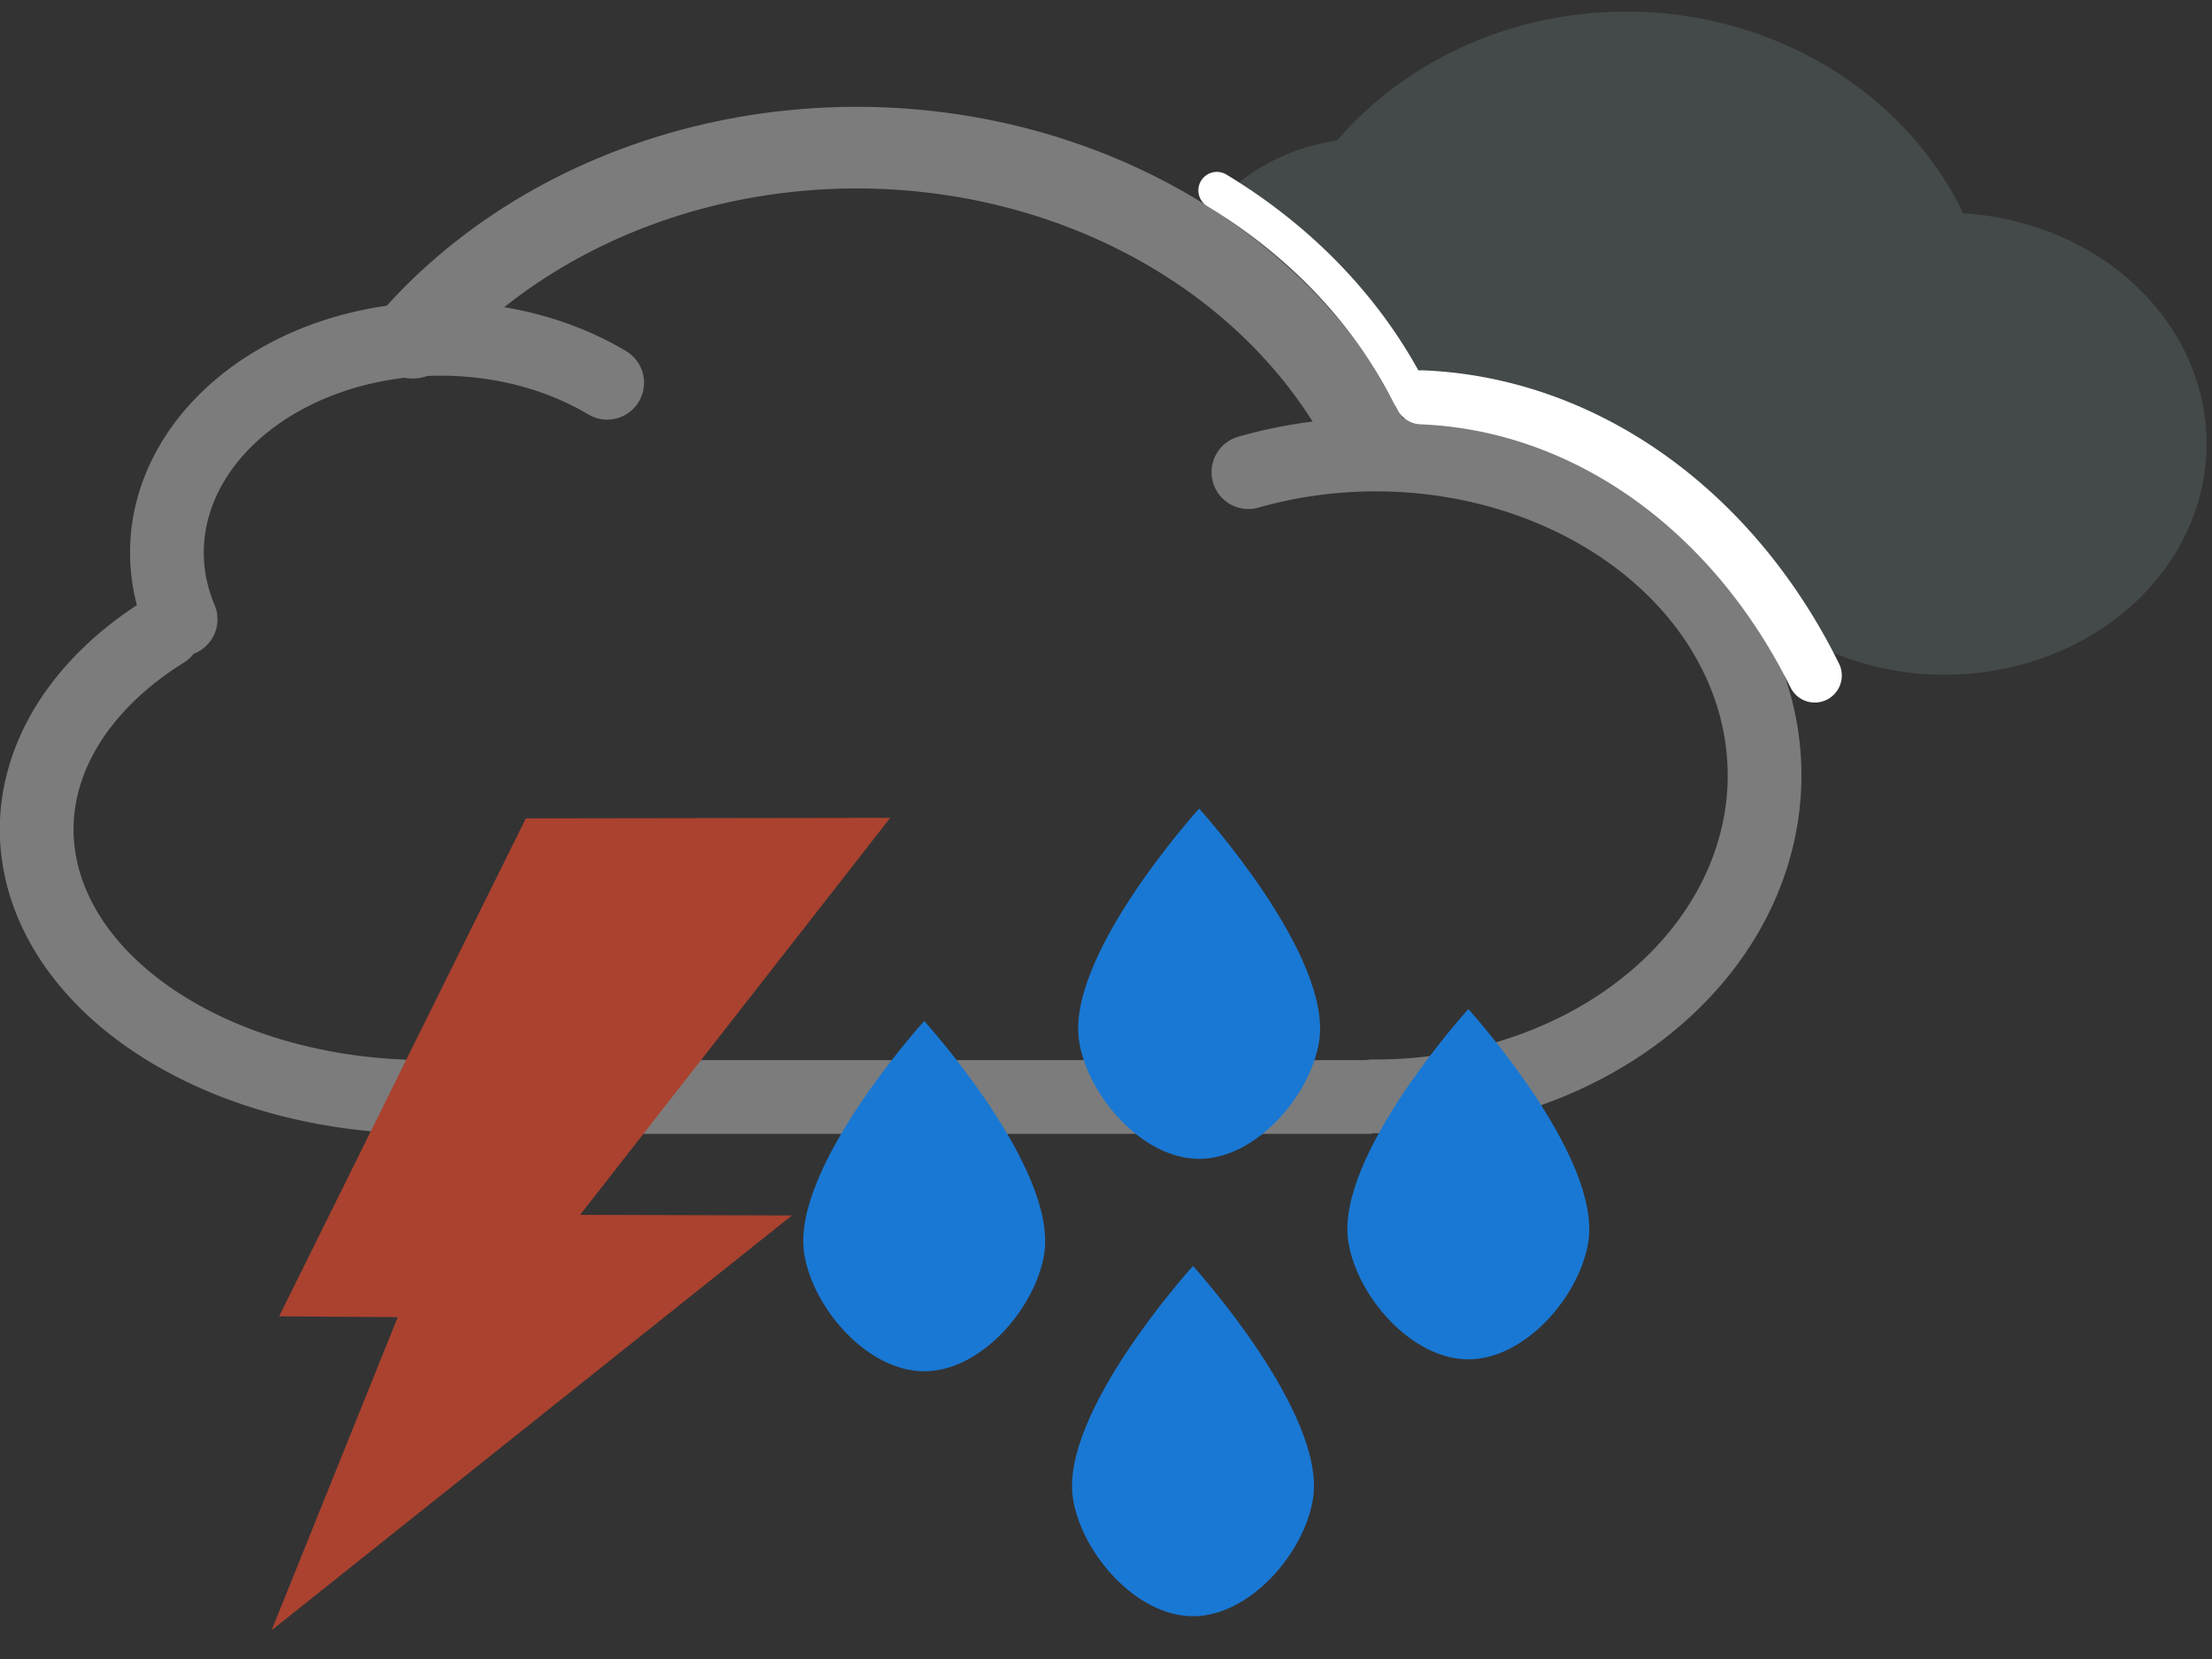 <svg xmlns="http://www.w3.org/2000/svg" viewBox="0 0 60 45">
  <rect x="0" y="0" width="60" height="45" fill="#333333" stroke="none"/>
  <path d="M47.067 17.637a8.533 9.31 90 0 0 6.174-9.769 8.533 9.31 90 0 0-9.805-6.834 8.533 9.31 90 0 0-8.621 8.064" fill="#44494a" stroke="#44494a" stroke-width="1.395" stroke-linecap="round" stroke-linejoin="round"/>
  <path d="M33.001 6.644a4.558 3.754 0 0 1 5.106-2.198 4.558 3.754 0 0 1 3.642 3.677M50.632 6.71a5.636 6.473 90 0 1 7.973 2.923 5.636 6.473 90 0 1-2.486 7.215 5.636 6.473 90 0 1-8.504-1.381" fill="#44494a" stroke="#44494a" stroke-width="1.261" stroke-linecap="round" stroke-linejoin="round"/>
  <g stroke="#7c7c7c">
    <path d="M12.244 29.737a10.549 7.254 0 0 1-10.41-4.404 10.549 7.254 0 0 1 2.625-8.209M4.899 16.798a7.429 5.797 0 0 1 2.754-6.536 7.429 5.797 0 0 1 8.816.12" fill="none" stroke-width="2" stroke-linecap="round" stroke-linejoin="round"/>
    <path d="M11.421 29.756h25.791" fill="#fff" fill-rule="evenodd" stroke-width="2"/>
    <path d="M36.945 11.531a13.18 15.174 90 0 0-12.108-7.453 13.18 15.174 90 0 0-13.637 5.083" fill="none" stroke-width="2.214" stroke-linecap="round" stroke-linejoin="round"/>
    <path d="M33.863 12.807a8.705 10.549 90 0 1 11.217 2.334 8.705 10.549 90 0 1 1.879 9.419 8.705 10.549 90 0 1-9.719 5.178" fill="none" stroke-width="2" stroke-linecap="round" stroke-linejoin="round"/>
  </g>
  <path d="M38.262 10.723a13.173 15.269 90 0 0-5.255-5.559" fill="none" stroke="#fff" stroke-width="1.003" stroke-linecap="round" stroke-linejoin="round"/>
  <path d="M38.56 10.777a12.874 15.341 0 0 1 10.665 7.546" fill="none" stroke="#fff" stroke-width="1.466" stroke-linecap="round" stroke-linejoin="round"/>
  <path d="M14.419 22.448l9.216-.014-8.411 10.767 5.544.016L7.953 43.434l3.205-7.954-3.186-.022z" fill="#aa422f" fill-rule="evenodd" stroke="#aa422f" stroke-width=".5"/>
  <path d="M32.526 21.933s-3.64 4.004-3.252 6.334c.246 1.474 1.719 3.167 3.252 3.167 1.533 0 3.006-1.693 3.252-3.167.388-2.33-3.252-6.334-3.252-6.334zM39.828 27.371s-3.64 4.004-3.252 6.334c.246 1.474 1.719 3.167 3.252 3.167s3.006-1.693 3.252-3.167c.388-2.33-3.252-6.334-3.252-6.334zM25.069 27.695s-3.64 4.004-3.252 6.334c.246 1.474 1.719 3.167 3.252 3.167 1.533 0 3.006-1.693 3.252-3.167.388-2.33-3.252-6.334-3.252-6.334zM32.36 34.339s-3.64 4.004-3.252 6.334c.246 1.474 1.719 3.167 3.252 3.167 1.533 0 3.006-1.693 3.252-3.167.388-2.33-3.252-6.334-3.252-6.334z" fill="#1978d4" fill-rule="evenodd"/>
</svg>

